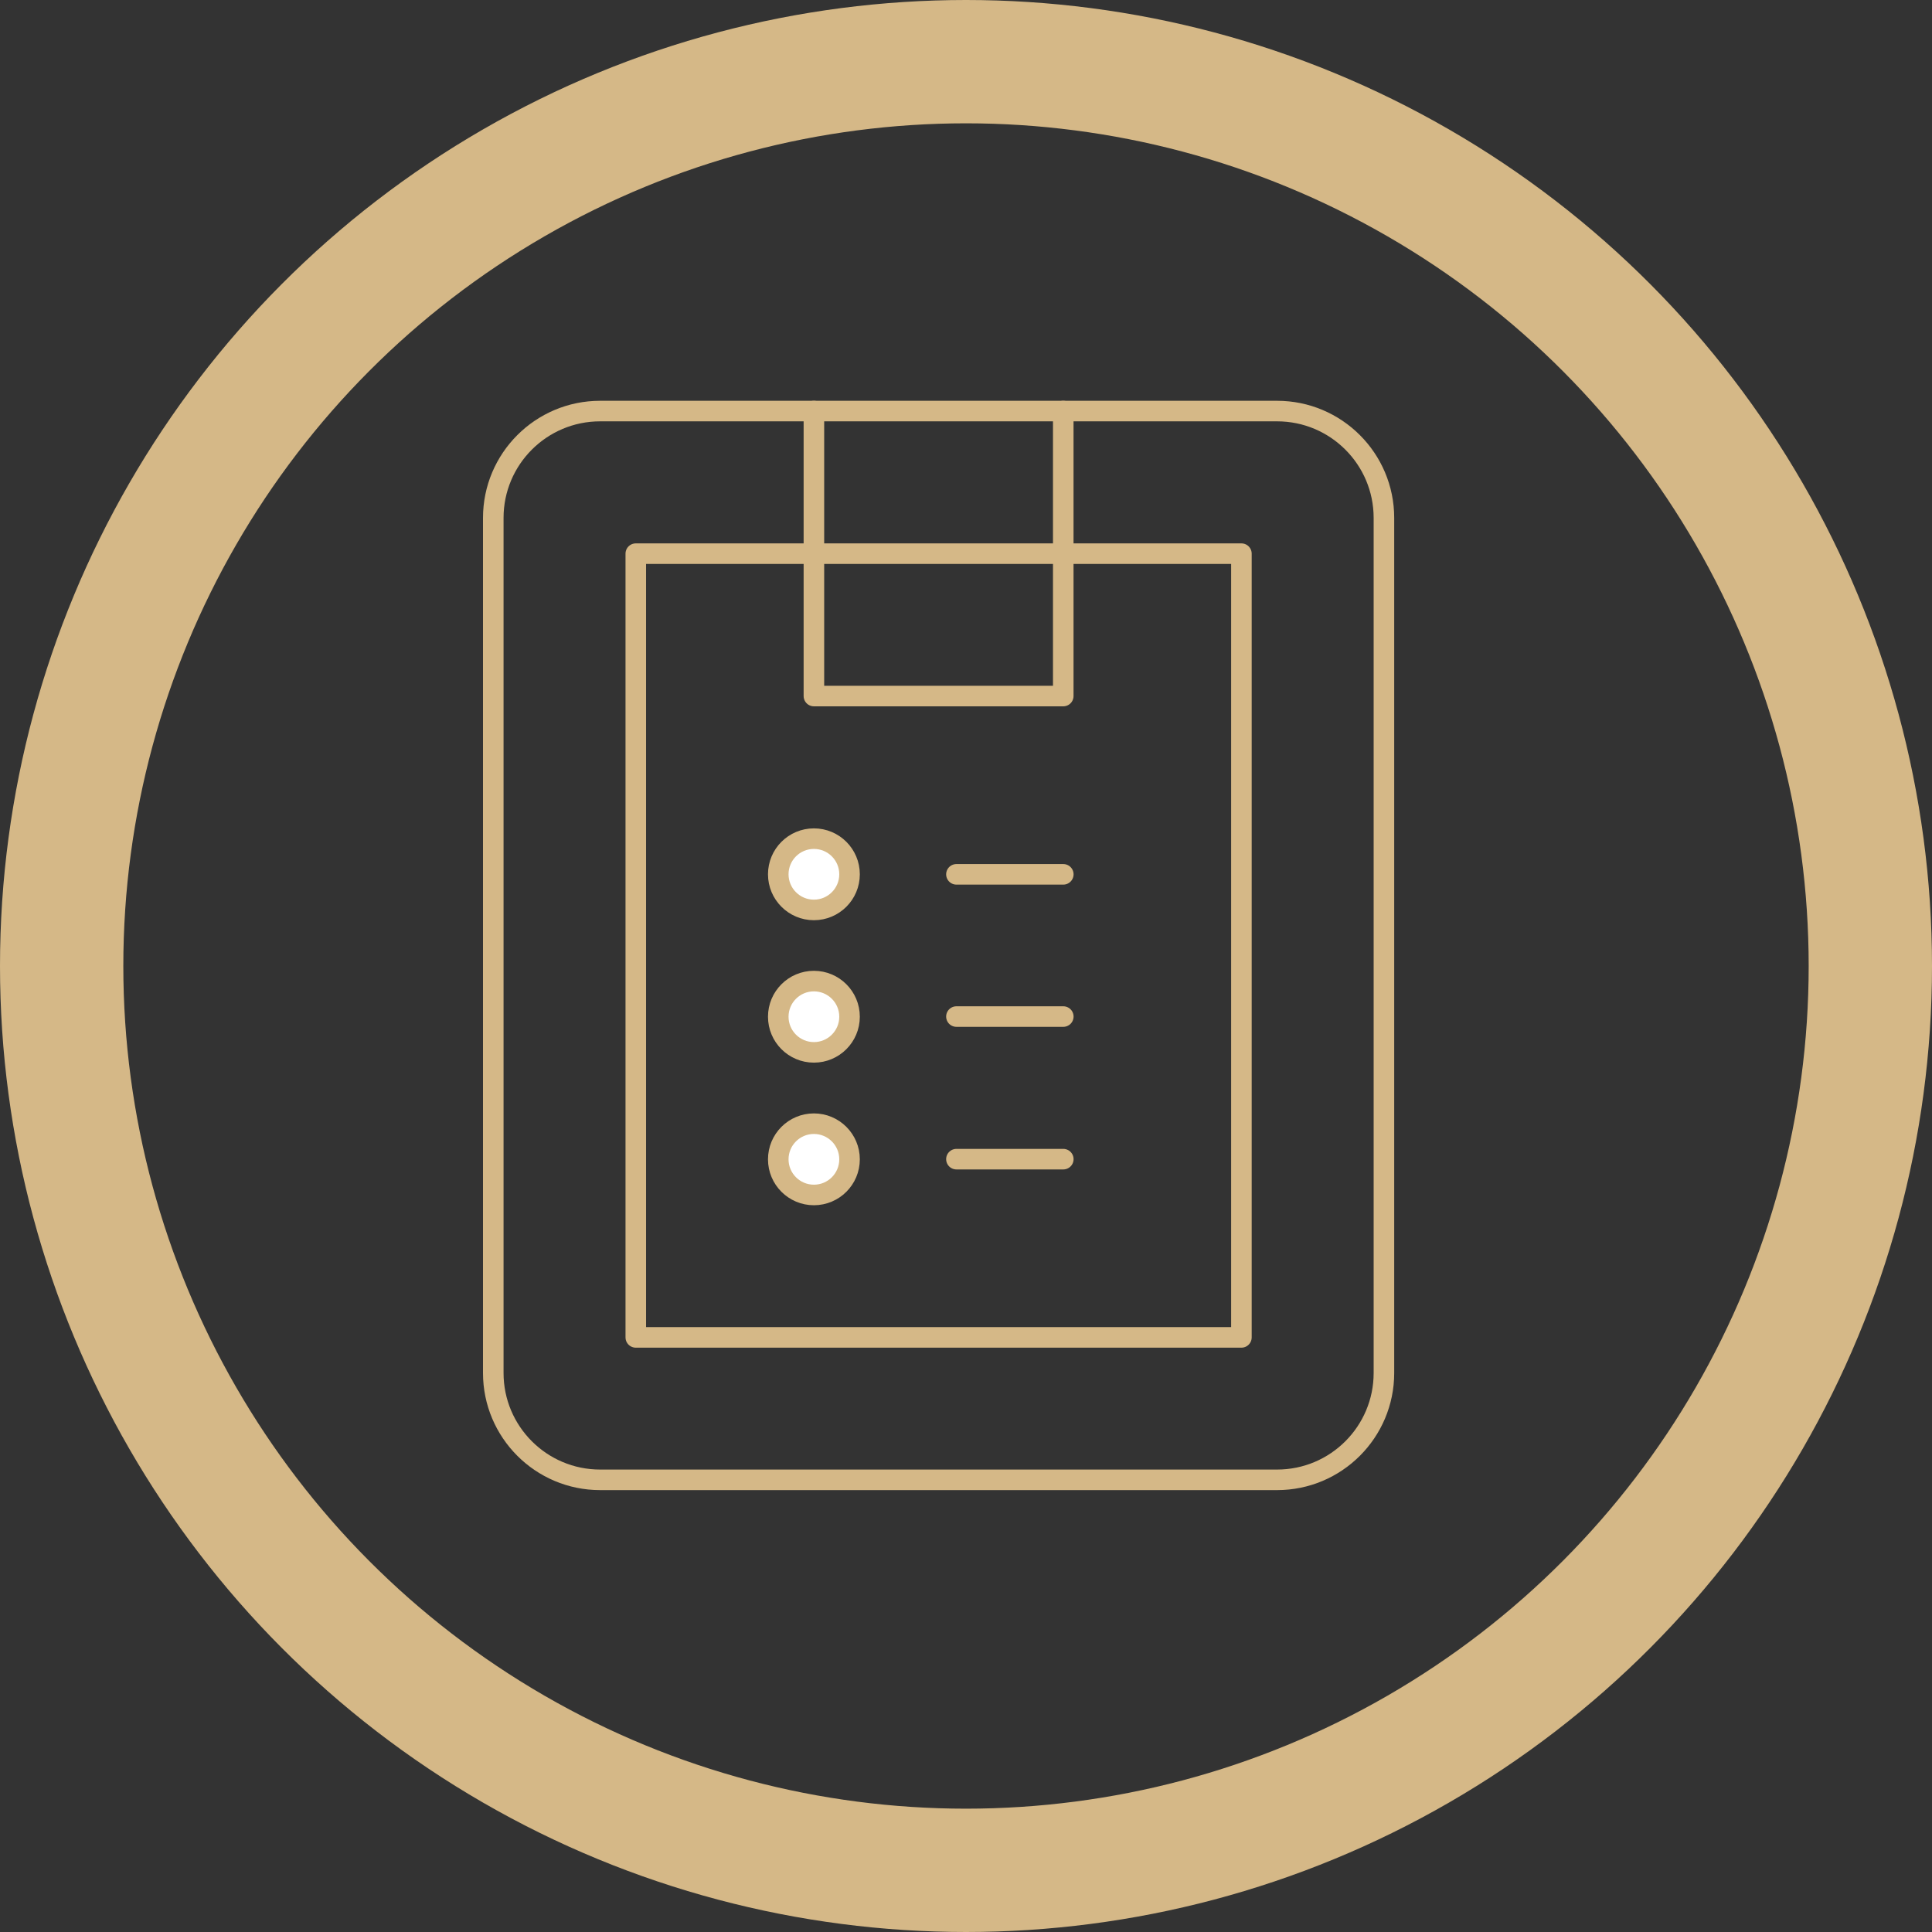 <svg width="47" height="47" viewBox="0 0 47 47" fill="none" xmlns="http://www.w3.org/2000/svg">
<rect x="0" y="0" width="47" height="47" fill="#333333" stroke="none"/>
<circle cx="23.5" cy="23.5" r="22" stroke="#D5B887" stroke-width="3"/>
<path d="M31.067 10H14.6C13.164 10 12 11.164 12 12.6V33.4C12 34.836 13.164 36 14.6 36H31.067C32.503 36 33.667 34.836 33.667 33.4V12.6C33.667 11.164 32.503 10 31.067 10Z" stroke="#D5B887" stroke-width="0.5" stroke-linecap="round" stroke-linejoin="round"/>
<path d="M30.2 13.469H15.467V32.535H30.2V13.469Z" stroke="#D5B887" stroke-width="0.5" stroke-linecap="round" stroke-linejoin="round"/>
<path d="M25.867 28.199H23.267" stroke="#D5B887" stroke-width="0.5" stroke-linecap="round" stroke-linejoin="round"/>
<path d="M25.867 24.73H23.267" stroke="#D5B887" stroke-width="0.5" stroke-linecap="round" stroke-linejoin="round"/>
<path d="M25.867 21.27H23.267" stroke="#D5B887" stroke-width="0.5" stroke-linecap="round" stroke-linejoin="round"/>
<circle cx="19.8" cy="28.203" r="0.867" fill="white" stroke="#D5B887" stroke-width="0.5" stroke-linecap="round" stroke-linejoin="round"/>
<circle cx="19.8" cy="24.734" r="0.867" fill="white" stroke="#D5B887" stroke-width="0.5" stroke-linecap="round" stroke-linejoin="round"/>
<circle cx="19.8" cy="21.269" r="0.867" fill="white" stroke="#D5B887" stroke-width="0.5" stroke-linecap="round" stroke-linejoin="round"/>
<path d="M19.8 10V16.933H25.866V10" stroke="#D5B887" stroke-width="0.5" stroke-linecap="round" stroke-linejoin="round"/>
</svg>
